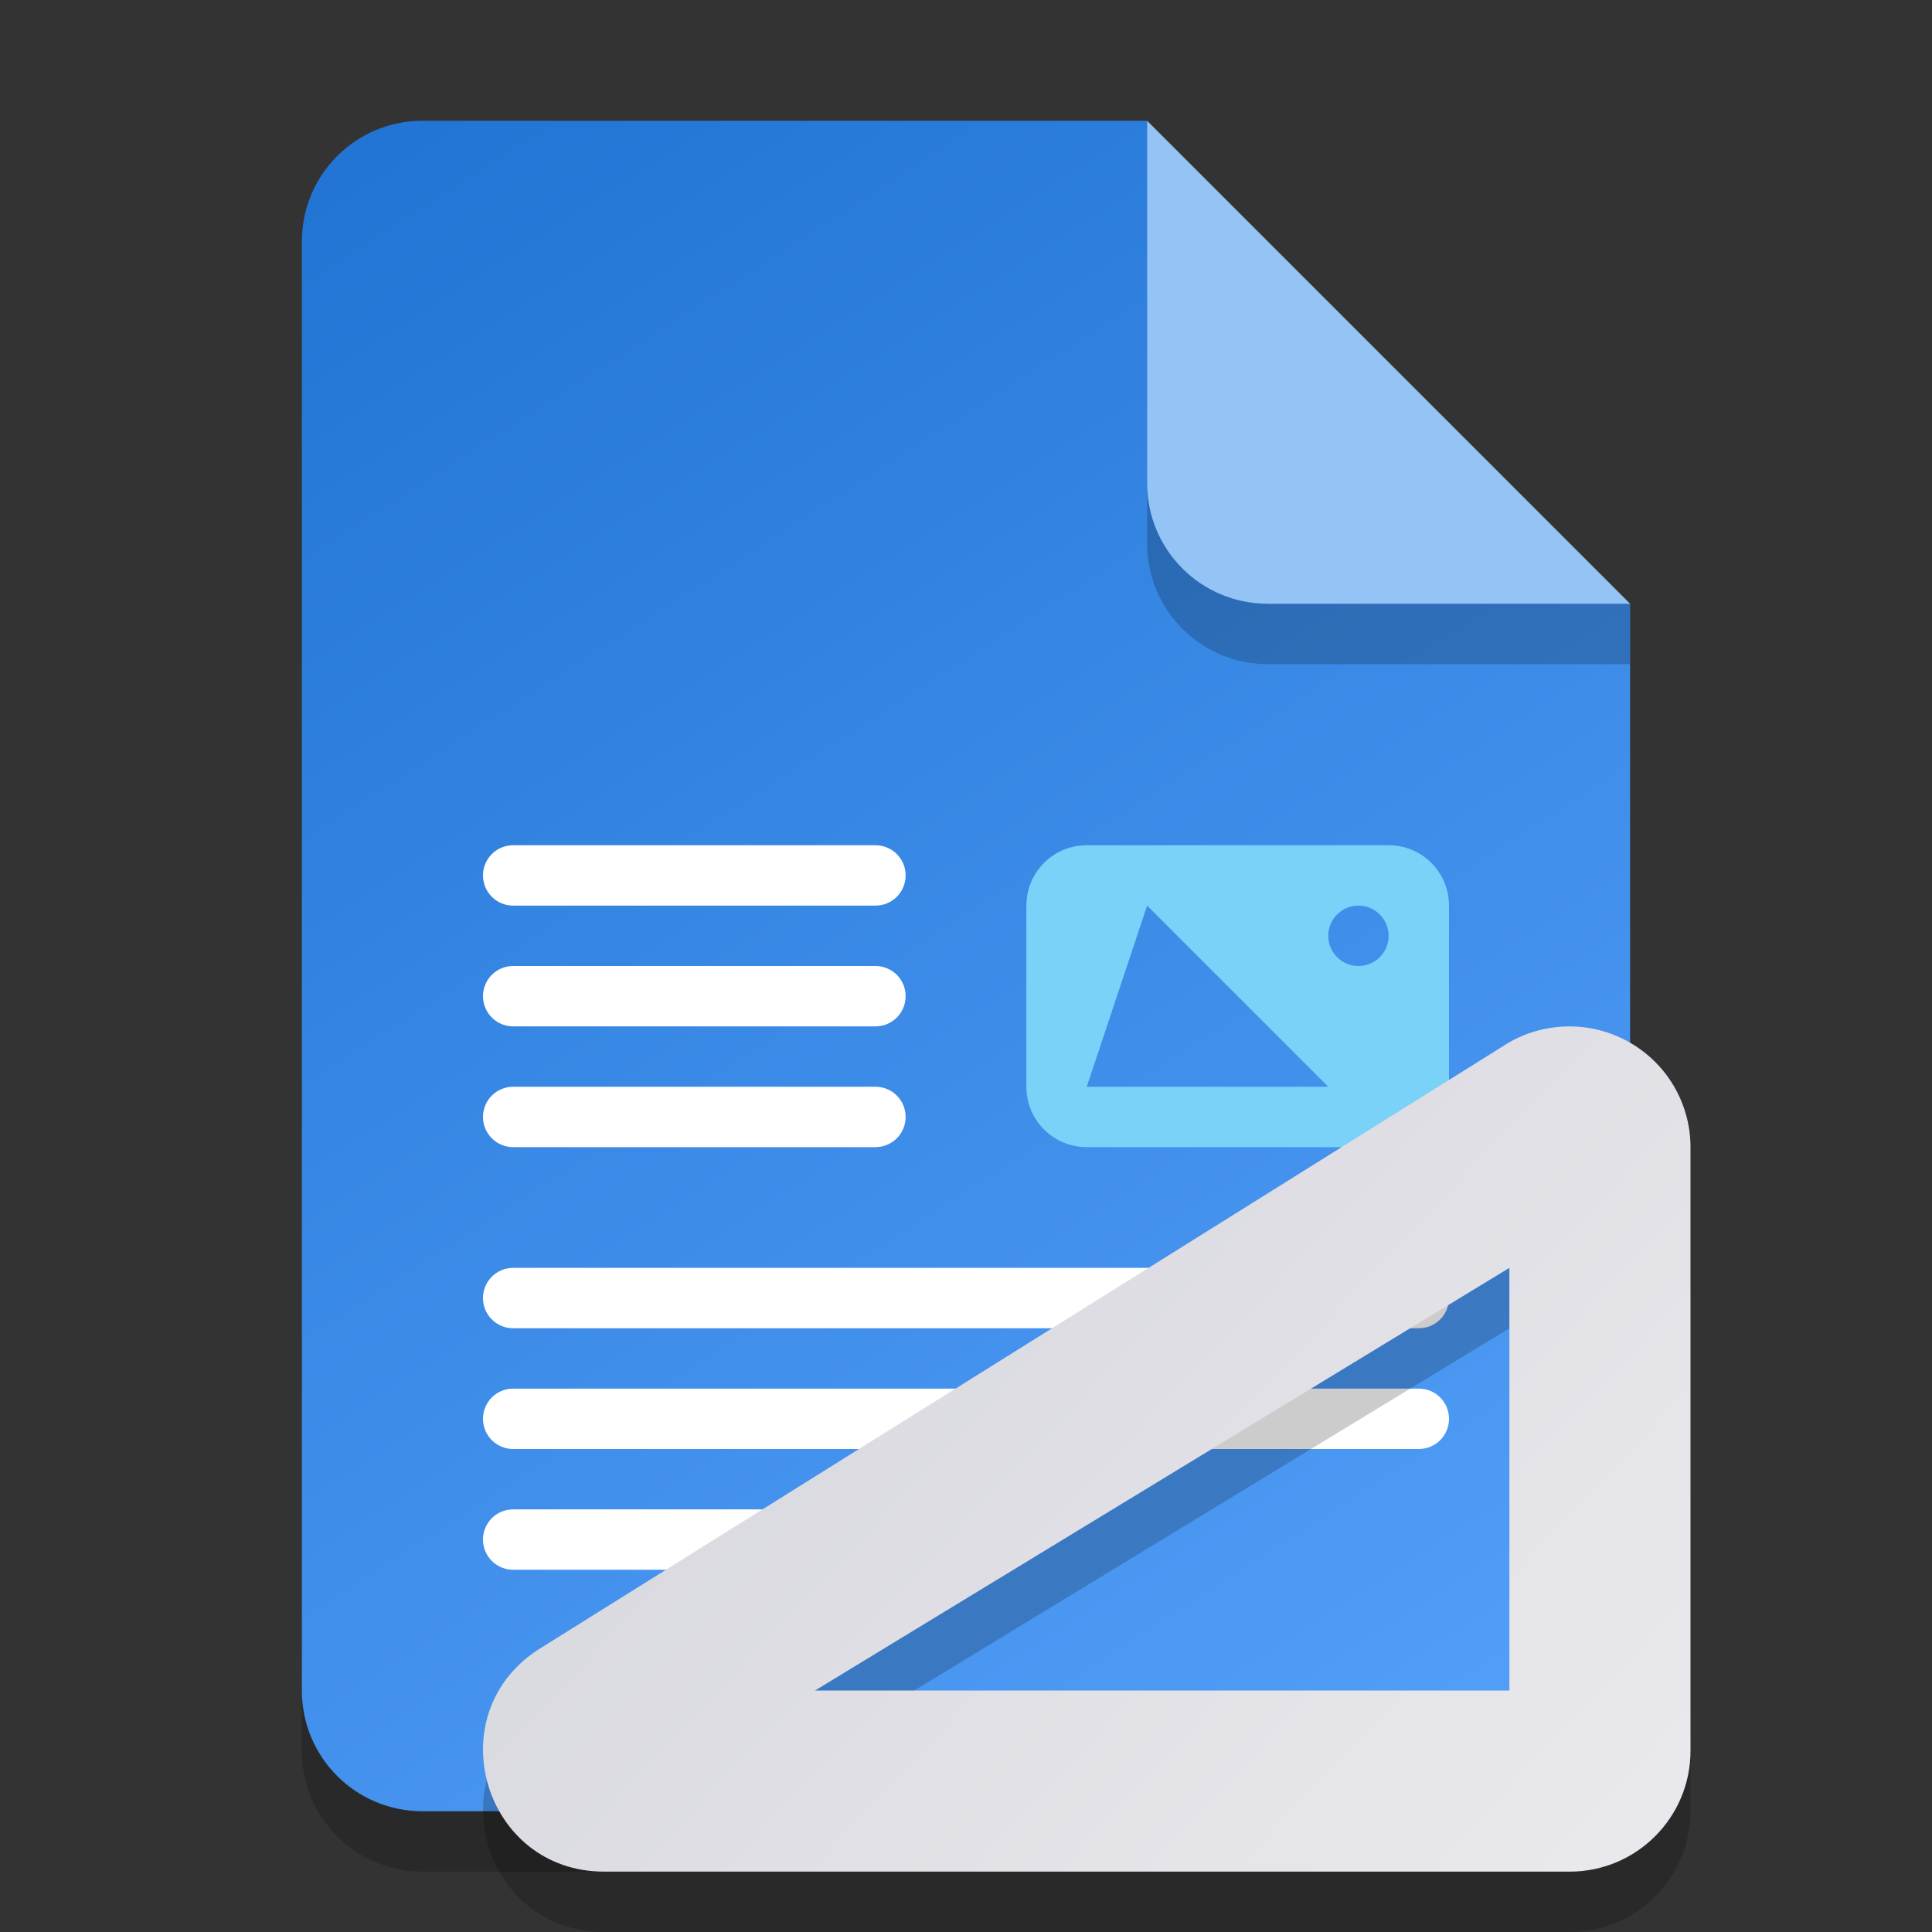 <?xml version="1.0" encoding="UTF-8" standalone="no"?>
<!-- Created with Inkscape (http://www.inkscape.org/) -->

<svg
   width="32"
   height="32"
   viewBox="0 0 32 32"
   version="1.1"
   id="svg5"
   inkscape:version="1.2.2 (1:1.2.2+202305151914+b0a8486541)"
   sodipodi:docname="x-office-document-template.svg"
   xmlns:inkscape="http://www.inkscape.org/namespaces/inkscape"
   xmlns:sodipodi="http://sodipodi.sourceforge.net/DTD/sodipodi-0.dtd"
   xmlns:xlink="http://www.w3.org/1999/xlink"
   xmlns="http://www.w3.org/2000/svg"
   xmlns:svg="http://www.w3.org/2000/svg">
  <rect x="0" y="0" width="32" height="32" fill="#333333" stroke="none"/>
  <sodipodi:namedview
     id="namedview7"
     pagecolor="#ffffff"
     bordercolor="#000000"
     borderopacity="0.25"
     inkscape:showpageshadow="2"
     inkscape:pageopacity="0.0"
     inkscape:pagecheckerboard="0"
     inkscape:deskcolor="#d1d1d1"
     inkscape:document-units="px"
     showgrid="false"
     inkscape:zoom="25.3125"
     inkscape:cx="15.980247"
     inkscape:cy="16"
     inkscape:window-width="1920"
     inkscape:window-height="1012"
     inkscape:window-x="0"
     inkscape:window-y="0"
     inkscape:window-maximized="1"
     inkscape:current-layer="svg5" />
  <defs
     id="defs2">
    <linearGradient
       inkscape:collect="always"
       xlink:href="#linearGradient1060"
       id="linearGradient2837"
       x1="7"
       y1="2"
       x2="25"
       y2="30"
       gradientUnits="userSpaceOnUse" />
    <linearGradient
       inkscape:collect="always"
       id="linearGradient1060">
      <stop
         style="stop-color:#2275d4;stop-opacity:1;"
         offset="0"
         id="stop1056" />
      <stop
         style="stop-color:#54a0fa;stop-opacity:1;"
         offset="1"
         id="stop1058" />
    </linearGradient>
    <linearGradient
       inkscape:collect="always"
       xlink:href="#linearGradient1214"
       id="linearGradient1127"
       x1="11"
       y1="15"
       x2="28"
       y2="31"
       gradientUnits="userSpaceOnUse" />
    <linearGradient
       inkscape:collect="always"
       id="linearGradient1214">
      <stop
         style="stop-color:#d3d3db;stop-opacity:1;"
         offset="0"
         id="stop1210" />
      <stop
         style="stop-color:#eaeaee;stop-opacity:1;"
         offset="1"
         id="stop1212" />
    </linearGradient>
  </defs>
  <path
     id="rect234"
     style="opacity:0.2;stroke-width:0.5;stroke-linecap:round;stroke-linejoin:round"
     d="m 7,3 h 12 l 8,8 v 18 c 0,1.108 -0.892,2 -2,2 H 7 C 5.892,31 5,30.108 5,29 V 5 C 5,3.892 5.892,3 7,3 Z"
     sodipodi:nodetypes="sccssssss" />
  <path
     id="rect448"
     style="fill:url(#linearGradient2837);fill-opacity:1.0;stroke-width:0.5;stroke-linecap:round;stroke-linejoin:round"
     d="m 7,2 h 12 l 3,5 5,3 v 18 c 0,1.108 -0.892,2 -2,2 H 7 C 5.892,30 5,29.108 5,28 V 4 C 5,2.892 5.892,2 7,2 Z"
     sodipodi:nodetypes="scccssssss" />
  <path
     id="rect4373"
     style="fill:#ffffff"
     d="M 8.5,14 C 8.223,14 8,14.223 8,14.5 8,14.777 8.223,15 8.5,15 h 6 C 14.777,15 15,14.777 15,14.5 15,14.223 14.777,14 14.5,14 Z m 0,2 C 8.223,16 8,16.223 8,16.5 8,16.777 8.223,17 8.5,17 h 6 C 14.777,17 15,16.777 15,16.5 15,16.223 14.777,16 14.5,16 Z m 0,2 C 8.223,18 8,18.223 8,18.5 8,18.777 8.223,19 8.5,19 h 6 C 14.777,19 15,18.777 15,18.5 15,18.223 14.777,18 14.5,18 Z m 0,3 C 8.223,21 8,21.223 8,21.5 8,21.777 8.223,22 8.5,22 h 15 C 23.777,22 24,21.777 24,21.5 24,21.223 23.777,21 23.5,21 Z m 0,2 C 8.223,23 8,23.223 8,23.5 8,23.777 8.223,24 8.5,24 h 15 C 23.777,24 24,23.777 24,23.5 24,23.223 23.777,23 23.5,23 Z m 0,2 C 8.223,25 8,25.223 8,25.5 8,25.777 8.223,26 8.5,26 h 6 C 14.777,26 15,25.777 15,25.5 15,25.223 14.777,25 14.5,25 Z" />
  <path
     id="rect4649"
     style="fill:#7ad2f9;fill-opacity:1"
     d="m 18,14 c -0.554,0 -1,0.446 -1,1 v 3 c 0,0.554 0.446,1 1,1 h 5 c 0.554,0 1,-0.446 1,-1 v -3 c 0,-0.554 -0.446,-1 -1,-1 z m 1,1 3,3 h -4 z m 3.5,0 C 22.776,15 23,15.224 23,15.5 23,15.776 22.776,16 22.5,16 22.224,16 22,15.776 22,15.5 22,15.224 22.224,15 22.5,15 Z" />
  <path
     d="M 27,11 H 21 C 19.892,11 19,10.108 19,9 V 2 l 8,8 z"
     style="opacity:0.2;fill:#000000;stroke-width:0.5;stroke-linecap:round;stroke-linejoin:round"
     id="path611"
     sodipodi:nodetypes="cssccc" />
  <path
     id="rect600"
     style="fill:#94c4f5;fill-opacity:1;stroke-width:0.5;stroke-linecap:round;stroke-linejoin:round"
     d="M 27,10 H 21 C 19.892,10 19,9.108 19,8 V 2 l 4,4 z"
     sodipodi:nodetypes="cssccc" />
  <path
     d="m 25.902,18.003 c -0.355,0.017 -0.705,0.124 -1.012,0.328 L 8.894,28.336 c -1.646,1.098 -0.869,3.663 1.109,3.664 H 26 C 27.104,32 28,31.104 28,30 V 19.999 C 27.999,19.262 27.592,18.585 26.941,18.238 26.617,18.064 26.257,17.986 25.902,18.003 Z M 25,22 v 7 H 13.5 Z"
     style="opacity:0.2;fill:#000000;fill-opacity:1;stroke-width:4;stroke-linecap:round;stroke-linejoin:round"
     id="path1075"
     sodipodi:nodetypes="ccccccccccccc" />
  <path
     id="path5201"
     style="fill:url(#linearGradient1127);fill-opacity:1;stroke-width:4;stroke-linecap:round;stroke-linejoin:round"
     d="m 25.902,17.003 c -0.355,0.017 -0.705,0.124 -1.012,0.328 L 8.894,27.336 c -1.646,1.098 -0.869,3.663 1.109,3.664 H 26 C 27.104,31 28,30.104 28,29 V 18.999 C 27.999,18.262 27.592,17.585 26.941,17.238 26.617,17.064 26.257,16.986 25.902,17.003 Z M 25,21 v 7 H 13.5 Z"
     sodipodi:nodetypes="ccccccccccccc" />
</svg>
